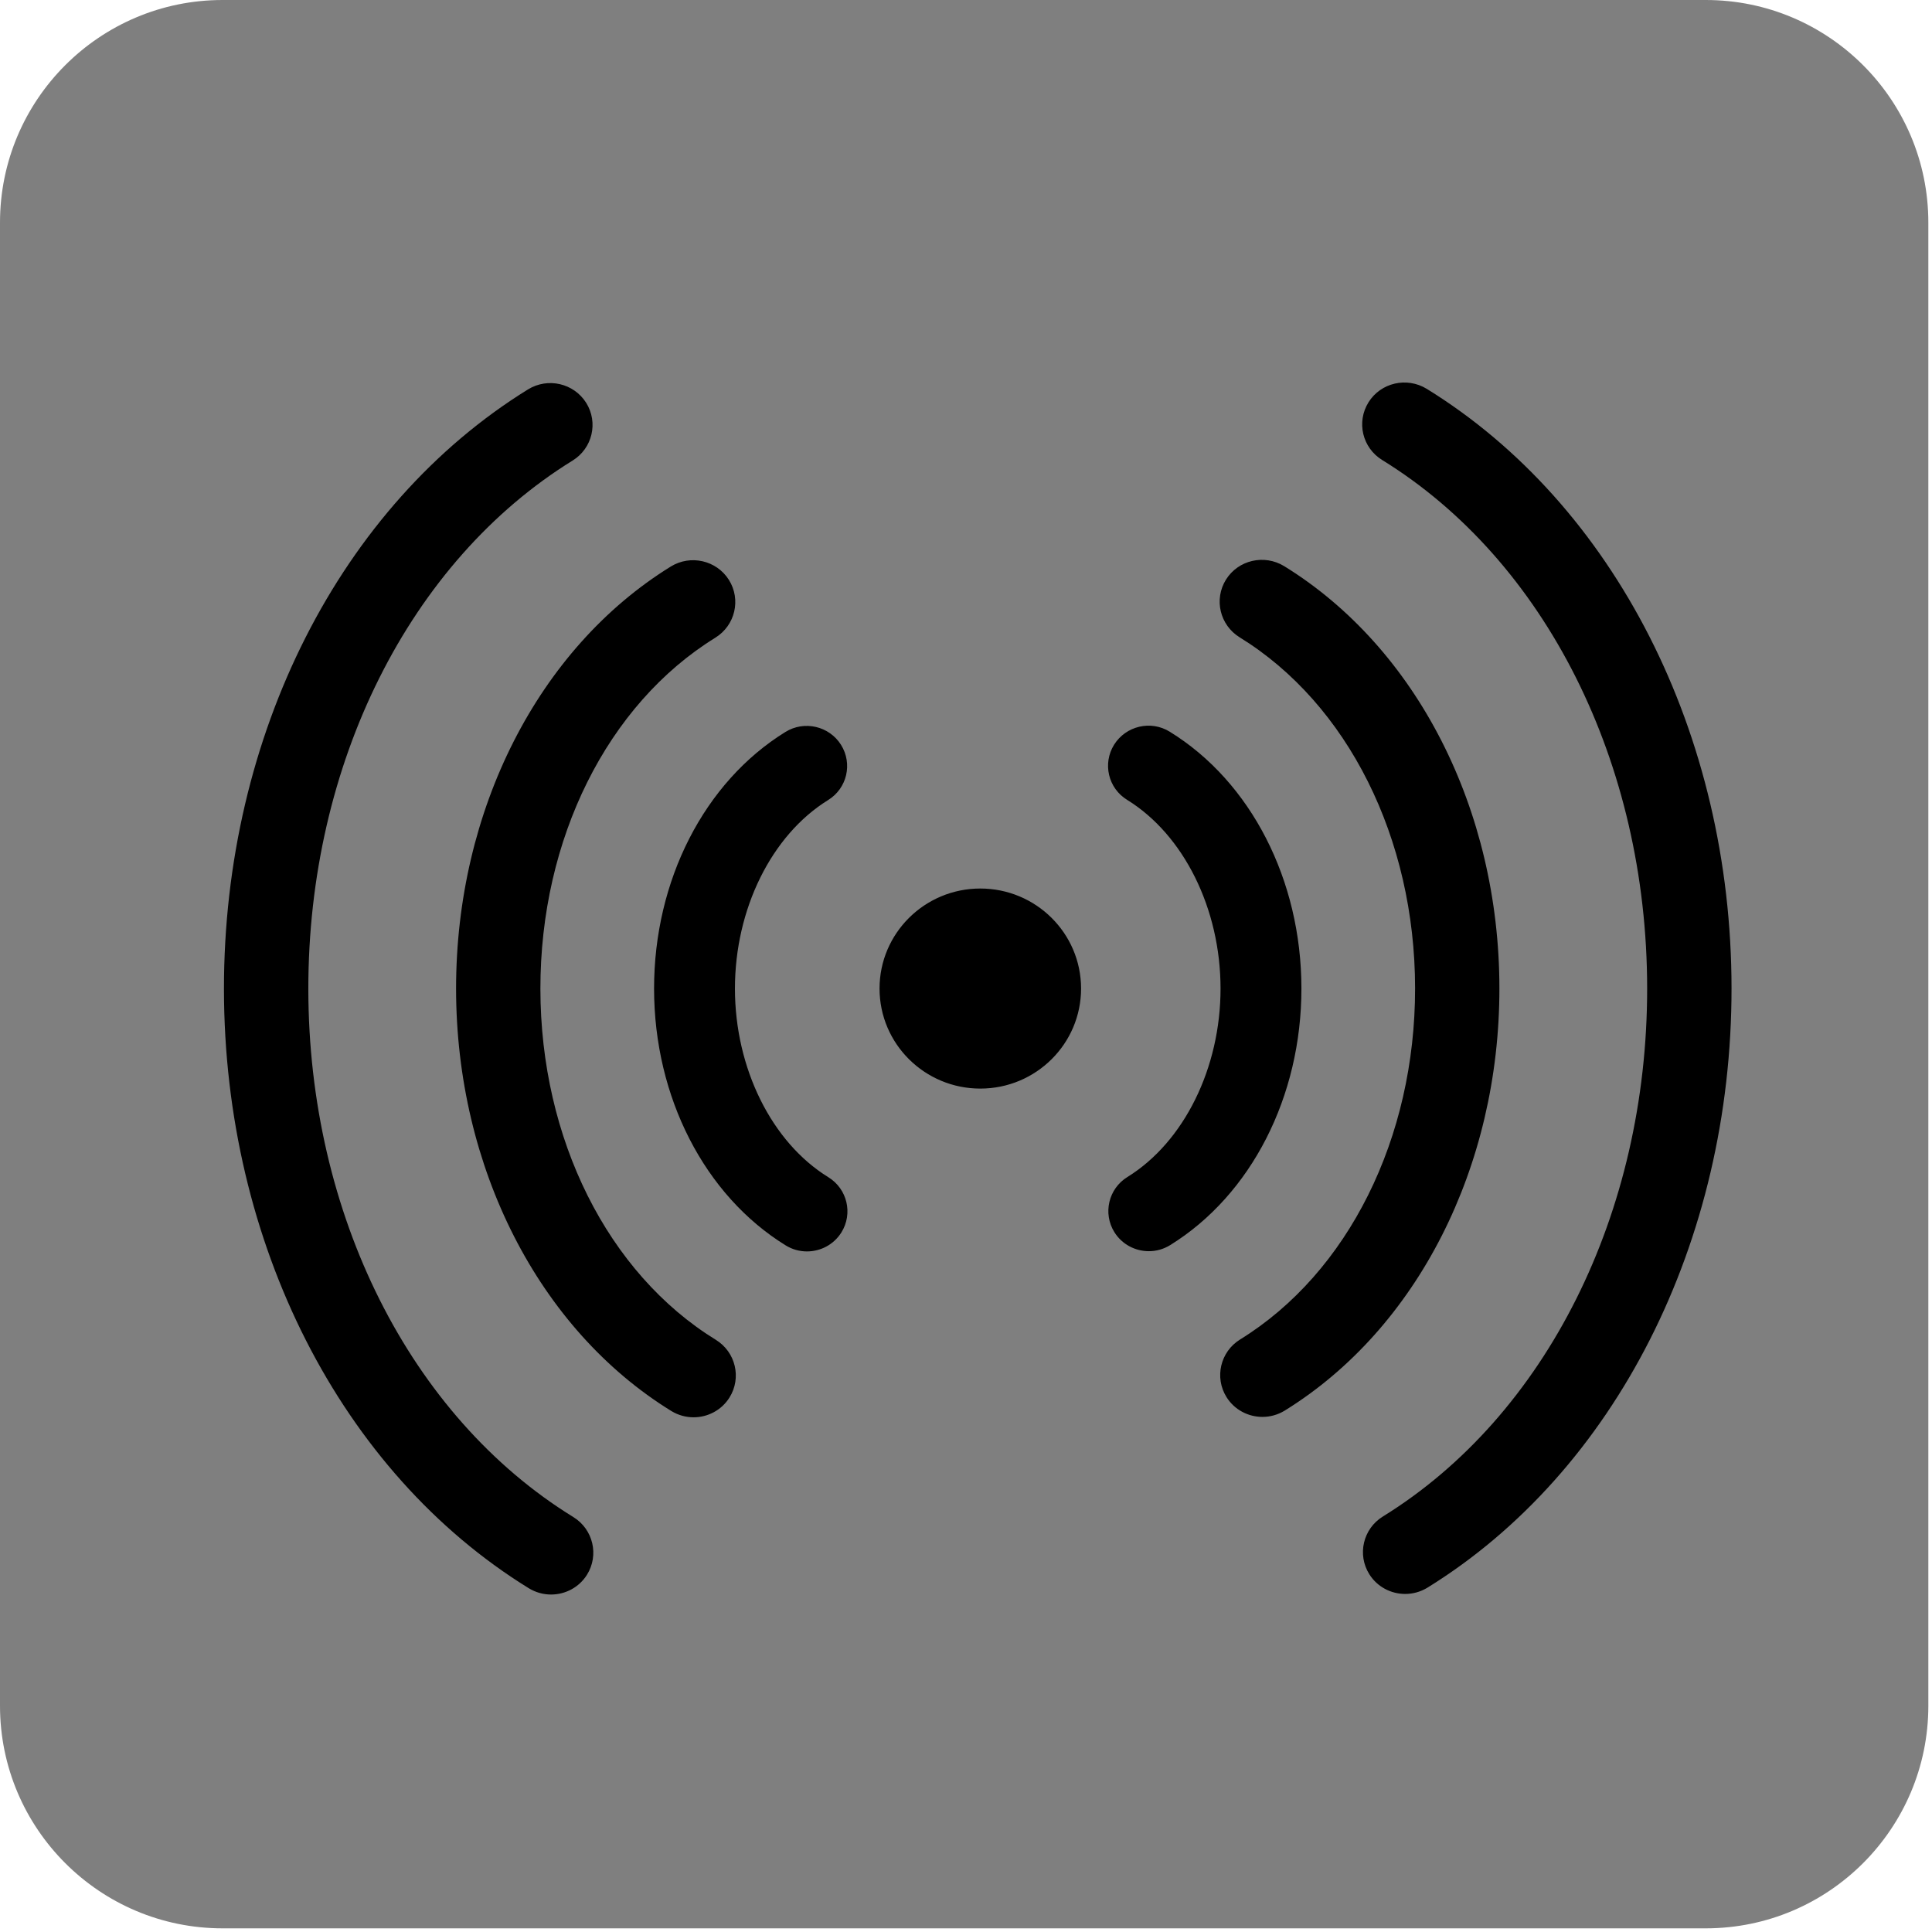 <?xml version="1.0" encoding="UTF-8" standalone="no"?><!DOCTYPE svg PUBLIC "-//W3C//DTD SVG 1.1//EN" "http://www.w3.org/Graphics/SVG/1.1/DTD/svg11.dtd"><svg width="100%" height="100%" viewBox="0 0 434 434" version="1.1" xmlns="http://www.w3.org/2000/svg" xmlns:xlink="http://www.w3.org/1999/xlink" xml:space="preserve" xmlns:serif="http://www.serif.com/" style="fill-rule:evenodd;clip-rule:evenodd;stroke-linejoin:round;stroke-miterlimit:2;"><g id="Do-not-Disturb" serif:id="Do not Disturb"><path d="M433.178,50c0,-27.596 -22.404,-50 -50,-50l-333.178,0c-27.596,0 -50,22.404 -50,50l0,333.178c0,27.596 22.404,50 50,50l333.178,0c27.596,0 50,-22.404 50,-50l0,-333.178Z" style="fill-opacity:0.5;"/></g><path id="Radio-Wave" serif:id="Radio Wave" d="M258.077,281.065c-3.041,0.002 -6.009,-1.511 -7.731,-4.251c-2.643,-4.23 -1.35,-9.786 2.924,-12.422c12.711,-7.86 20.923,-24.493 20.911,-42.36c-0.012,-17.878 -8.247,-34.489 -20.969,-42.343c-4.277,-2.618 -5.578,-8.172 -2.94,-12.406c2.637,-4.21 8.244,-5.561 12.509,-2.906c18.21,11.217 29.55,33.296 29.567,57.643c0.016,24.335 -11.293,46.429 -29.489,57.683c-1.501,0.927 -3.147,1.361 -4.782,1.362Zm25.524,37.225c-3.174,0.003 -6.275,-1.57 -8.069,-4.431c-2.765,-4.41 -1.401,-10.218 3.042,-12.963c24.273,-14.985 39.331,-45.222 39.308,-78.899c-0.022,-33.676 -15.122,-63.88 -39.415,-78.833c-4.447,-2.75 -5.819,-8.544 -3.061,-12.971c2.759,-4.402 8.583,-5.74 13.054,-3.026c29.806,18.363 48.337,54.696 48.364,94.818c0.028,40.121 -18.454,76.492 -48.235,94.895c-1.561,0.951 -3.28,1.409 -4.988,1.41Zm32.066,39.77c-3.172,0.003 -6.274,-1.57 -8.069,-4.431c-2.764,-4.41 -1.399,-10.218 3.044,-12.963c36.657,-22.652 59.407,-68.127 59.372,-118.697c-0.034,-50.569 -22.846,-96.037 -59.534,-118.64c-4.446,-2.738 -5.819,-8.532 -3.061,-12.959c2.758,-4.414 8.583,-5.753 13.054,-3.039c42.213,26.014 68.456,77.587 68.495,134.625c0.039,57.014 -26.134,108.623 -68.311,134.694c-1.562,0.951 -3.282,1.409 -4.99,1.41Zm-72.817,-136.009c0.009,12.408 -10.121,22.478 -22.62,22.487c-12.499,0.008 -22.643,-10.048 -22.651,-22.456c-0.009,-12.408 10.121,-22.478 22.62,-22.487c12.499,-0.008 22.643,10.048 22.651,22.456Zm-61.569,59.066c-1.635,0.001 -3.282,-0.43 -4.784,-1.355c-18.211,-11.229 -29.551,-33.308 -29.567,-57.643c-0.017,-24.347 11.293,-46.441 29.488,-57.683c4.274,-2.66 9.882,-1.318 12.513,2.889c2.643,4.23 1.35,9.786 -2.923,12.41c-12.712,7.871 -20.924,24.493 -20.912,42.371c0.013,17.867 8.247,34.489 20.969,42.332c4.278,2.63 5.578,8.184 2.941,12.418c-1.718,2.742 -4.684,4.259 -7.725,4.261Zm-25.473,37.26c-1.708,0.002 -3.428,-0.454 -4.99,-1.403c-29.806,-18.363 -48.338,-54.708 -48.365,-94.83c-0.027,-40.121 18.454,-76.48 48.235,-94.883c4.443,-2.733 10.281,-1.402 13.058,3.009c2.764,4.422 1.4,10.218 -3.043,12.975c-24.273,14.985 -39.331,45.21 -39.308,78.886c0.023,33.677 15.122,63.893 39.416,78.846c4.446,2.738 5.818,8.544 3.06,12.958c-1.791,2.863 -4.889,4.44 -8.063,4.442Zm-32.013,39.814c-1.707,0.001 -3.428,-0.454 -4.991,-1.403c-42.212,-26.014 -68.456,-77.587 -68.495,-134.601c-0.039,-57.038 26.135,-108.647 68.311,-134.718c4.456,-2.732 10.283,-1.39 13.059,3.021c2.764,4.423 1.399,10.219 -3.044,12.963c-36.656,22.653 -59.406,68.152 -59.372,118.721c0.035,50.57 22.847,96.014 59.534,118.616c4.447,2.739 5.82,8.545 3.061,12.959c-1.79,2.863 -4.89,4.44 -8.063,4.442Z"/></svg>